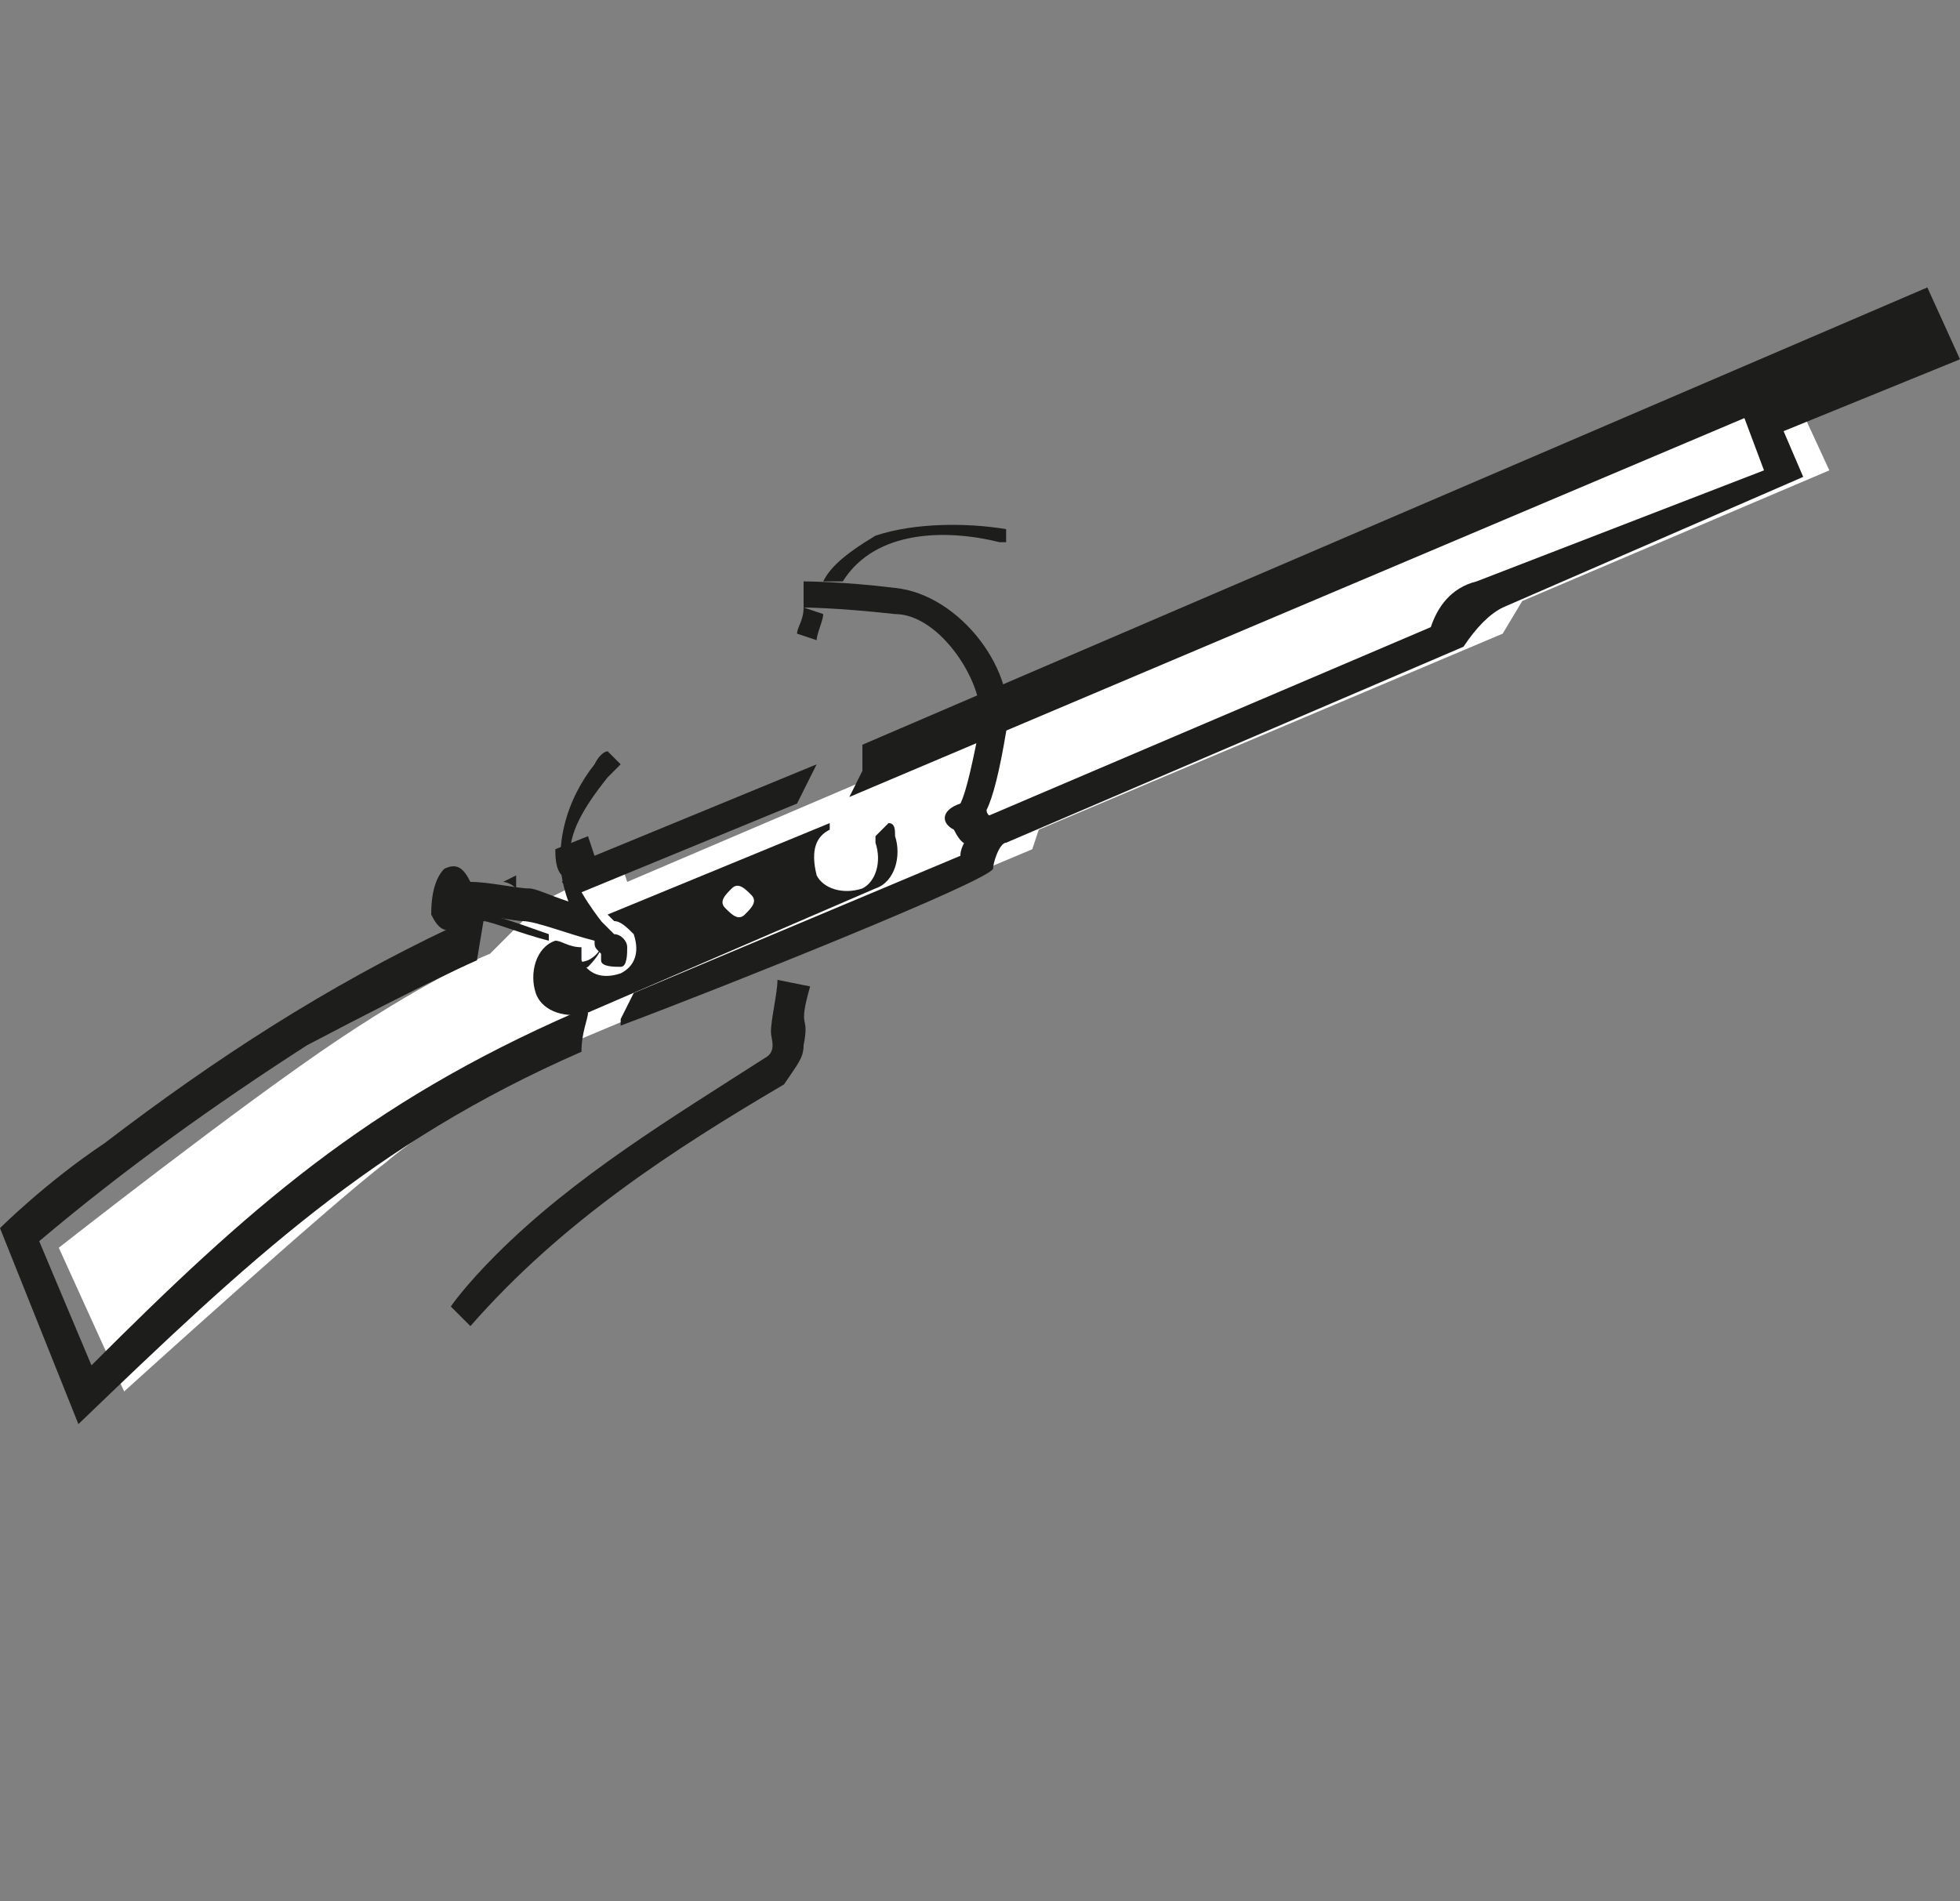 <?xml version="1.0" encoding="utf-8"?>
<!-- Generator: Adobe Illustrator 21.0.0, SVG Export Plug-In . SVG Version: 6.00 Build 0)  -->
<svg version="1.1" id="Слой_1" xmlns="http://www.w3.org/2000/svg" xmlns:xlink="http://www.w3.org/1999/xlink" x="0px" y="0px"
	 viewBox="0 0 30 29.1" style="enable-background:new 0 0 30 29.1;" xml:space="preserve">
<rect x="0" y="0" width="30" height="29.1" fill="#808080" stroke="none"/>
<style type="text/css">
	.st0{fill:#FFFFFF;}
	.st1{fill:#1D1D1B;}
</style>
<path class="st0" d="M1.9,21.3l-1-2.2c0,0,2.8-2.2,4.3-3.2s2.3-1.3,2.3-1.3l0.8-0.8l1.2-0.6l0.1,0.3l17.8-7.6L28,7.2l-4.7,2L23,9.7
	l-7.1,3l-0.1,0.3l-6.9,2.9c0,0-2.2,1.2-3,1.9C5.1,18.4,1.9,21.3,1.9,21.3"/>
<path class="st1" d="M15.3,8.3c-0.8-0.2-1.9-0.2-2.4,0.6h-0.3c0.1-0.2,0.3-0.4,0.8-0.7c0.6-0.2,1.4-0.2,2-0.1V8.3 M12.6,9.4
	c0,0.1-0.1,0.3-0.1,0.4l-0.3-0.1c0-0.1,0.1-0.2,0.1-0.4L12.6,9.4z"/>
<path class="st1" d="M12.4,15.1c-0.2,0.7,0,0.4-0.1,0.9c0,0.2-0.1,0.3-0.3,0.6c-1.7,1-3.4,2.1-4.8,3.7l-0.3-0.3c0,0,0.2-0.3,0.7-0.8
	c1.2-1.2,2.7-2.1,4.1-3c0.2-0.1,0.1-0.3,0.1-0.4c0-0.2,0.1-0.6,0.1-0.8L12.4,15.1"/>
<path class="st1" d="M13.2,11.8v-0.1v-0.1c0-0.1,0-0.1,0-0.2l16.3-7L30,5.5l-2.7,1.1l0.3,0.7l-4.6,2c-0.2,0.1-0.4,0.3-0.6,0.6l-7,3
	c-0.1,0-0.2,0.3-0.2,0.4c-0.1,0.2-4.1,1.8-5.7,2.4v-0.1l0.2-0.4l5-2.1c0-0.2,0.2-0.4,0.4-0.6l6.8-2.9c0.1-0.3,0.3-0.6,0.7-0.7
	L27,7.2l-0.3-0.8L13,12.2L13.2,11.8 M7.7,13.5l0.2-0.1c0,0.1,0,0.1,0,0.2C7.8,13.5,7.7,13.5,7.7,13.5z M9.1,13.1l3.4-1.4l-0.1,0.2
	l-0.1,0.2l-0.1,0.2l-3.4,1.4l-0.1-0.3l-0.1,0.1c0.1,0.1,0.1,0.3,0.2,0.4l0,0l0,0l0.1,0.1c0.1,0,0.2,0.1,0.3,0.2
	c0.1,0.2,0,0.4-0.2,0.6c-0.2,0.1-0.4,0-0.6-0.2v-0.1c0,0,0,0,0-0.1l0,0c-0.4-0.1-0.9-0.3-1-0.3l-0.1,0.6c0,0-0.7,0.3-2.6,1.3
	c-1.4,0.9-2.8,1.9-4.1,3l0.8,1.9c2.4-2.4,4.2-4,7.4-5.4H9c0,0.1-0.1,0.3-0.1,0.6c-3.2,1.4-5.1,3.2-7.7,5.7L0,18.8
	c0,0,0.7-0.7,1.6-1.3c1.7-1.3,3.4-2.4,5.3-3.3L7,13.9c0.2,0,0.3,0,0.4,0.1c0.2,0,0.7,0.2,1,0.3l0,0c0,0,0,0,0,0.1v0.1
	c0.1,0.2,0.3,0.3,0.6,0.2c0.2-0.1,0.3-0.3,0.2-0.6c-0.1-0.1-0.2-0.2-0.3-0.2l-0.1-0.1l0,0l0,0c-0.1-0.1-0.2-0.3-0.2-0.4
	c-0.1-0.1-0.1-0.3-0.1-0.4L9,12.8L9.1,13.1z"/>
<path class="st1" d="M6.8,13.3c0.2-0.1,0.3,0,0.4,0.2c0.3,0,0.7,0.1,0.9,0.1c0.1,0,0.3,0.1,0.6,0.2c-0.3-0.8,0-1.6,0.4-2.1
	c0.1-0.2,0.2-0.2,0.2-0.2l0.2,0.2c0,0-0.1,0.1-0.2,0.2c-0.8,1-0.7,1.4-0.1,2.2c0,0,0.1,0.1,0.2,0.2c0.1,0,0.2,0.1,0.2,0.2
	s0,0.3-0.1,0.3c-0.1,0-0.3,0-0.3-0.1v-0.1c-0.1-0.1-0.1-0.1-0.1-0.2c-0.4-0.1-0.9-0.3-1.1-0.3c-0.1,0-0.6-0.1-0.9-0.1L7,14.2
	c-0.2,0.1-0.3,0-0.4-0.2C6.6,13.6,6.7,13.4,6.8,13.3"/>
<path class="st1" d="M14.7,12.3L14.7,12.3c0.1-0.2,0.2-0.7,0.3-1.2c0.1-0.6-0.6-1.7-1.3-1.7c-0.9-0.1-1.4-0.1-1.4-0.1V8.9
	c0,0,0.6,0,1.4,0.1c1,0.1,1.9,1.3,1.7,2.2c-0.1,0.6-0.2,1-0.3,1.2c0,0,0,0.1,0.1,0.1c0.1,0.2,0,0.3-0.2,0.4c-0.2,0.1-0.3,0-0.4-0.2
	C14.4,12.6,14.4,12.4,14.7,12.3"/>
<path class="st1" d="M13.6,12.6c0.1,0,0.1,0.1,0.1,0.2c0.1,0.3,0,0.7-0.3,0.8L9,15.5c-0.3,0.1-0.7,0-0.8-0.3c-0.1-0.3,0-0.7,0.3-0.8
	c0.1,0,0.2,0.1,0.4,0.1l0,0c0,0,0,0,0,0.1v0.1c0.1,0.2,0.3,0.3,0.6,0.2c0.2-0.1,0.3-0.3,0.2-0.6c-0.1-0.1-0.2-0.2-0.3-0.2l-0.1-0.1
	l0,0l0,0l0,0l3.4-1.4v0.1c-0.2,0.1-0.3,0.3-0.2,0.7c0.1,0.2,0.4,0.3,0.7,0.2c0.2-0.1,0.3-0.4,0.2-0.7c0,0,0,0,0-0.1L13.6,12.6
	 M11.2,13.6c-0.1,0.1-0.2,0.2-0.1,0.3c0.1,0.1,0.2,0.2,0.3,0.1s0.2-0.2,0.1-0.3C11.4,13.6,11.3,13.5,11.2,13.6z"/>
</svg>
